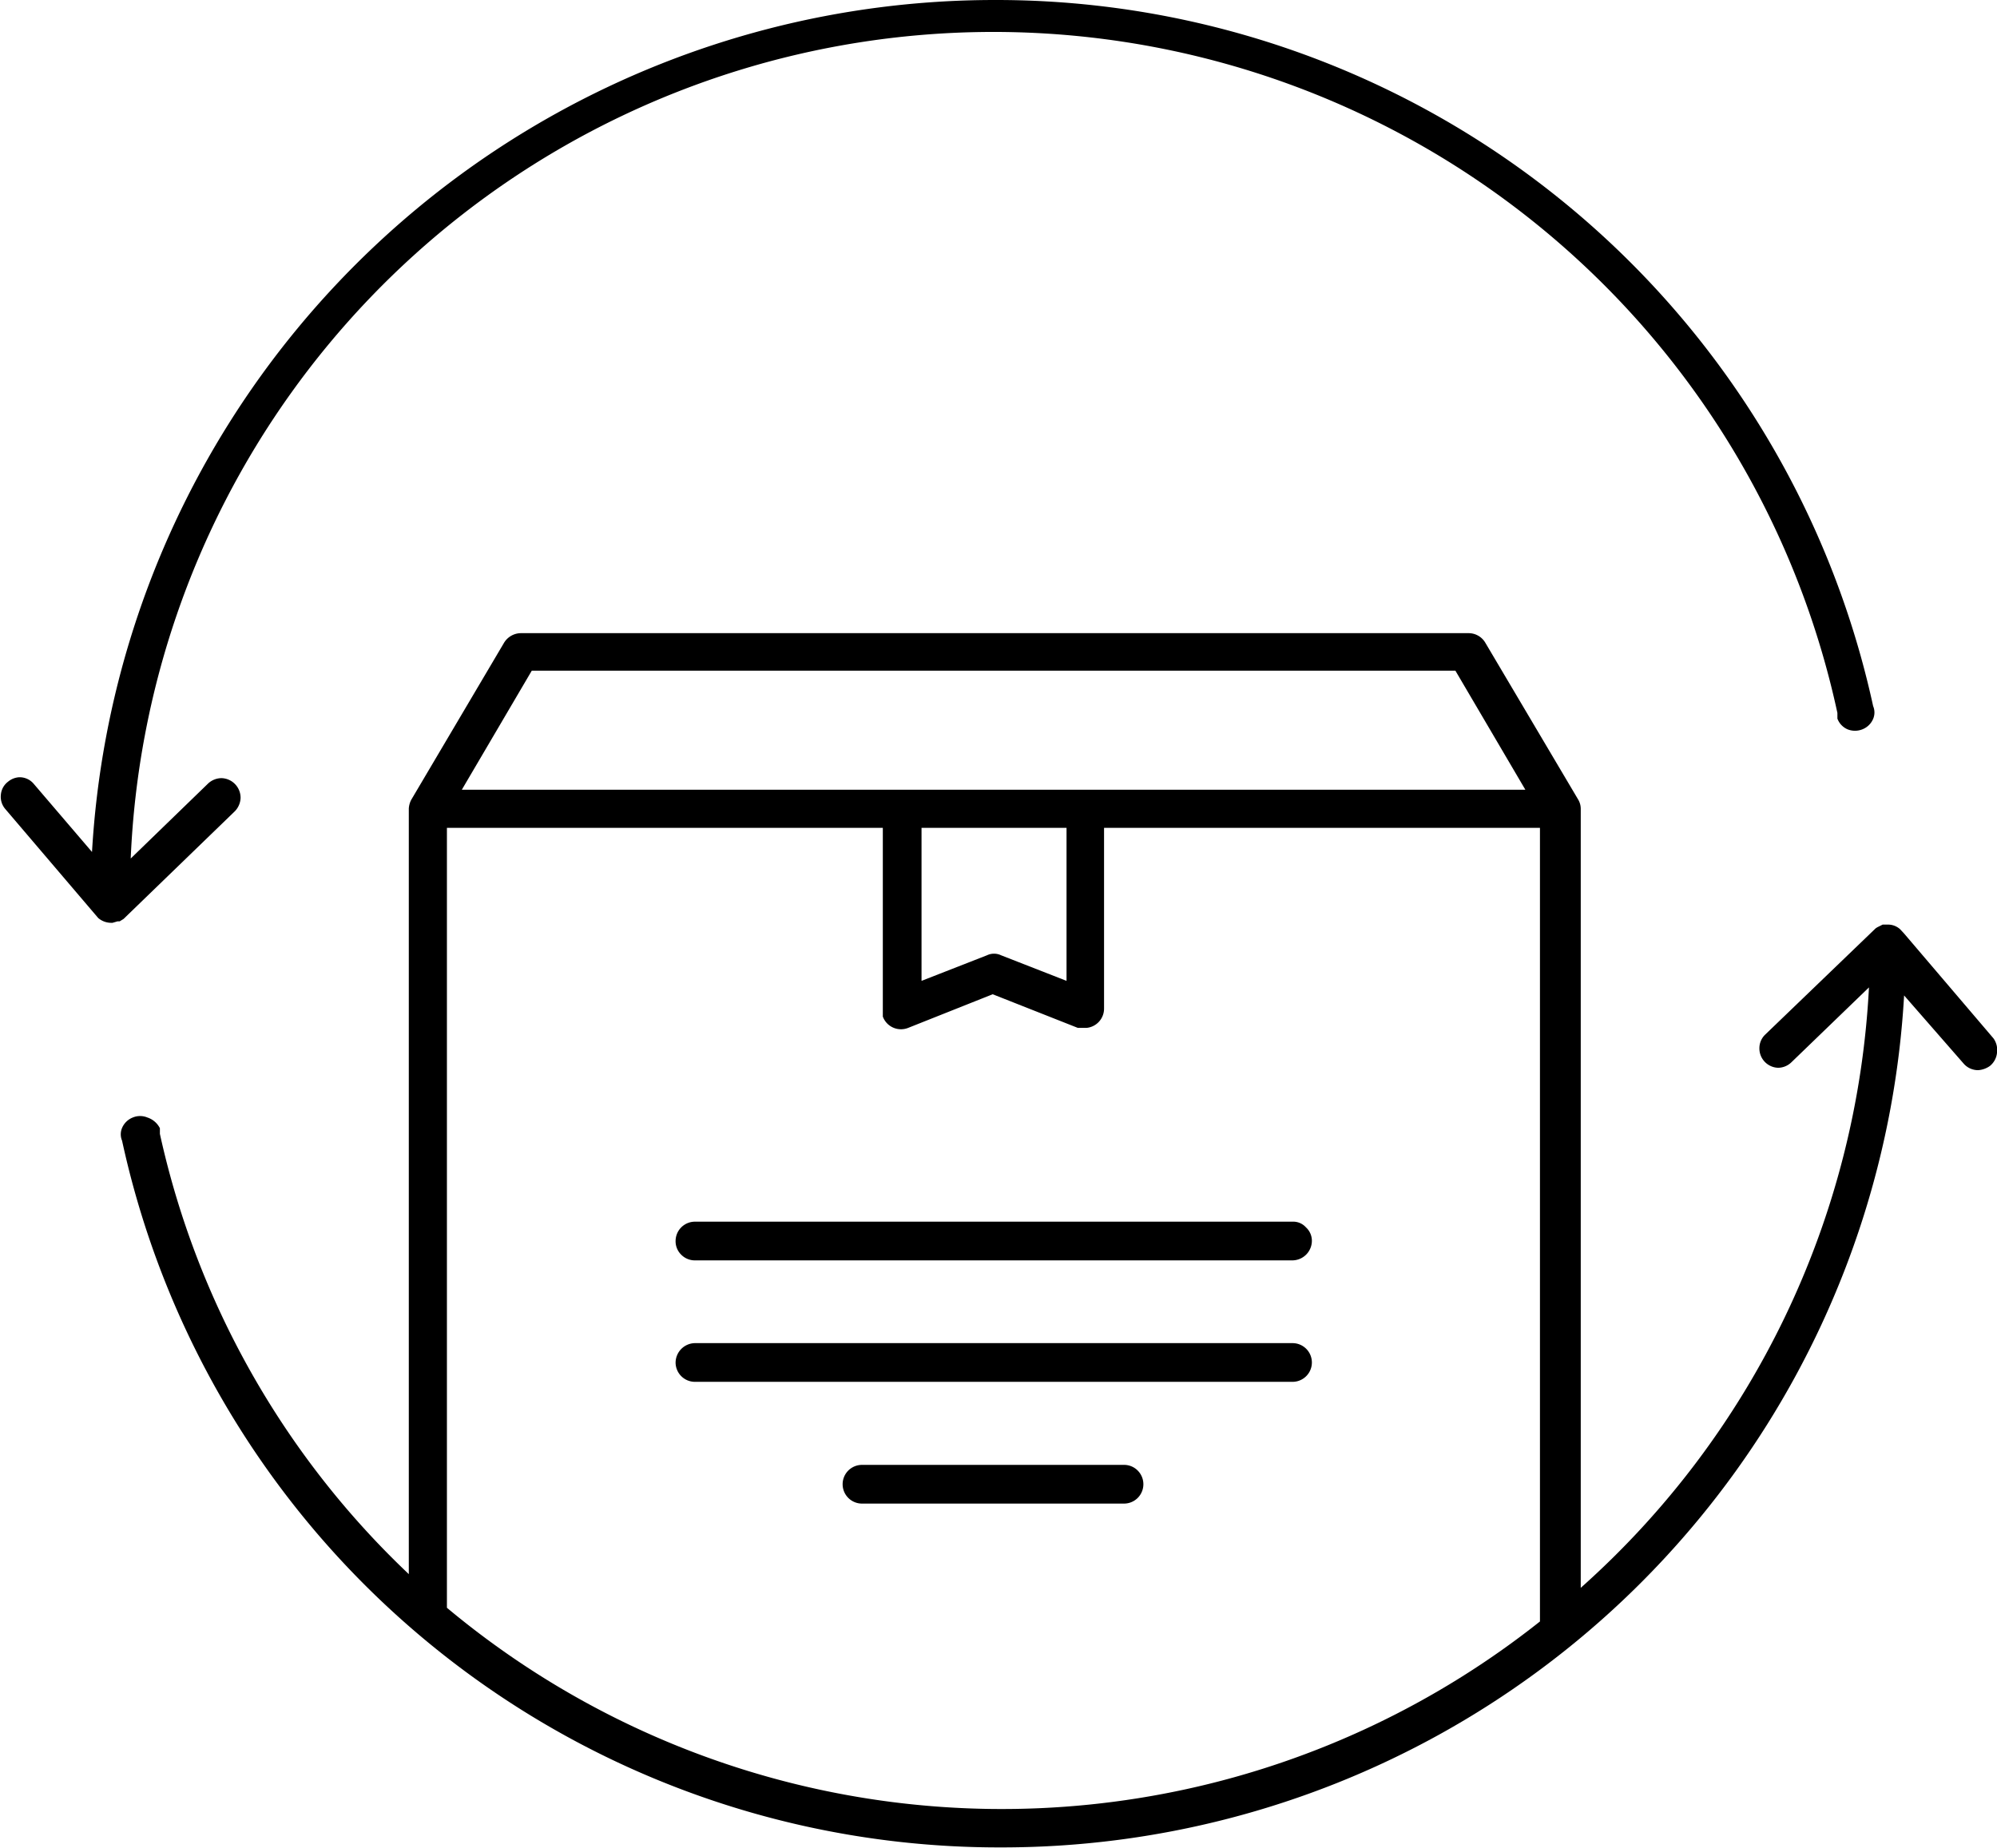 <svg id="Layer_1" data-name="Layer 1" xmlns="http://www.w3.org/2000/svg" viewBox="0 0 67.07 62.07"><path d="M23.39,42.39H43.46a.66.66,0,0,0,.65-.66.61.61,0,0,0-.2-.45.57.57,0,0,0-.45-.19H23.38a.65.65,0,0,0-.64.65.63.63,0,0,0,.19.46A.64.64,0,0,0,23.39,42.39Z" transform="translate(-0.05 -0.05)"/><path d="M43.46,45.17H23.38a.66.66,0,0,0-.64.65.65.65,0,0,0,.65.65H43.46a.65.65,0,0,0,0-1.3Z" transform="translate(-0.05 -0.05)"/><path d="M37.82,49.26H29a.65.65,0,0,0,0,1.3h8.8a.65.65,0,0,0,.46-1.11A.64.64,0,0,0,37.82,49.26Z" transform="translate(-0.05 -0.05)"/><path d="M4,31l.07,0,.13-.08L7.94,27.3a.68.68,0,0,0,.19-.44.66.66,0,0,0-.64-.67h0a.67.67,0,0,0-.45.18l-2.6,2.52A29,29,0,0,1,61.76,24l0,.19a.63.63,0,0,0,.34.36.67.67,0,0,0,.5,0,.65.65,0,0,0,.36-.35.55.55,0,0,0,0-.43A30.14,30.14,0,0,0,33.49.05h-.07A30.37,30.37,0,0,0,3.14,28.67L1.19,26.39a.62.62,0,0,0-.49-.23h0a.64.64,0,0,0-.38.15.61.61,0,0,0-.24.43.63.63,0,0,0,.15.49l3,3.52.12.14a.67.67,0,0,0,.42.16h.06L4,31Z" transform="translate(-0.05 -0.05)"/><path d="M67,34.93l-3-3.52-.13-.14a.6.6,0,0,0-.42-.16h0l-.11,0-.06,0-.14.07a.53.53,0,0,0-.1.06l-3.71,3.57a.63.63,0,0,0-.19.44.65.65,0,0,0,.63.67h0a.65.65,0,0,0,.44-.18l2.61-2.52a29,29,0,0,1-9.68,20.17V27.22h0a.61.61,0,0,0-.08-.3s0,0,0,0l-3.12-5.27a.65.65,0,0,0-.56-.33H17.53a.67.67,0,0,0-.55.32l-3.12,5.28a0,0,0,0,1,0,0,.74.74,0,0,0-.08.29h0V52.93A28.92,28.92,0,0,1,5.42,38.14l0-.19A.72.72,0,0,0,5,37.59a.64.64,0,0,0-.49,0,.65.65,0,0,0-.36.35.55.55,0,0,0,0,.43A30.14,30.14,0,0,0,33.69,62.11h.07A30.35,30.35,0,0,0,64,33.49l2,2.29a.64.64,0,0,0,.49.22h0a.77.77,0,0,0,.39-.14.65.65,0,0,0,.24-.44A.67.67,0,0,0,67,34.93ZM33.42,22.58H48.93l2.35,4H15.56l2.35-4ZM31,27.86h4.87V33l-2.2-.86a.55.55,0,0,0-.47,0L31,33Zm-1.3,0V34l0,.2a.65.65,0,0,0,.85.38l2.84-1.13,2.86,1.13.15,0h.07l.07,0v0a.65.65,0,0,0,.59-.65V27.86H51.77V54.28c0,.09,0,.17,0,.24a29.07,29.07,0,0,1-36.71-.46V27.86Z" transform="translate(-0.05 -0.05)"/></svg>